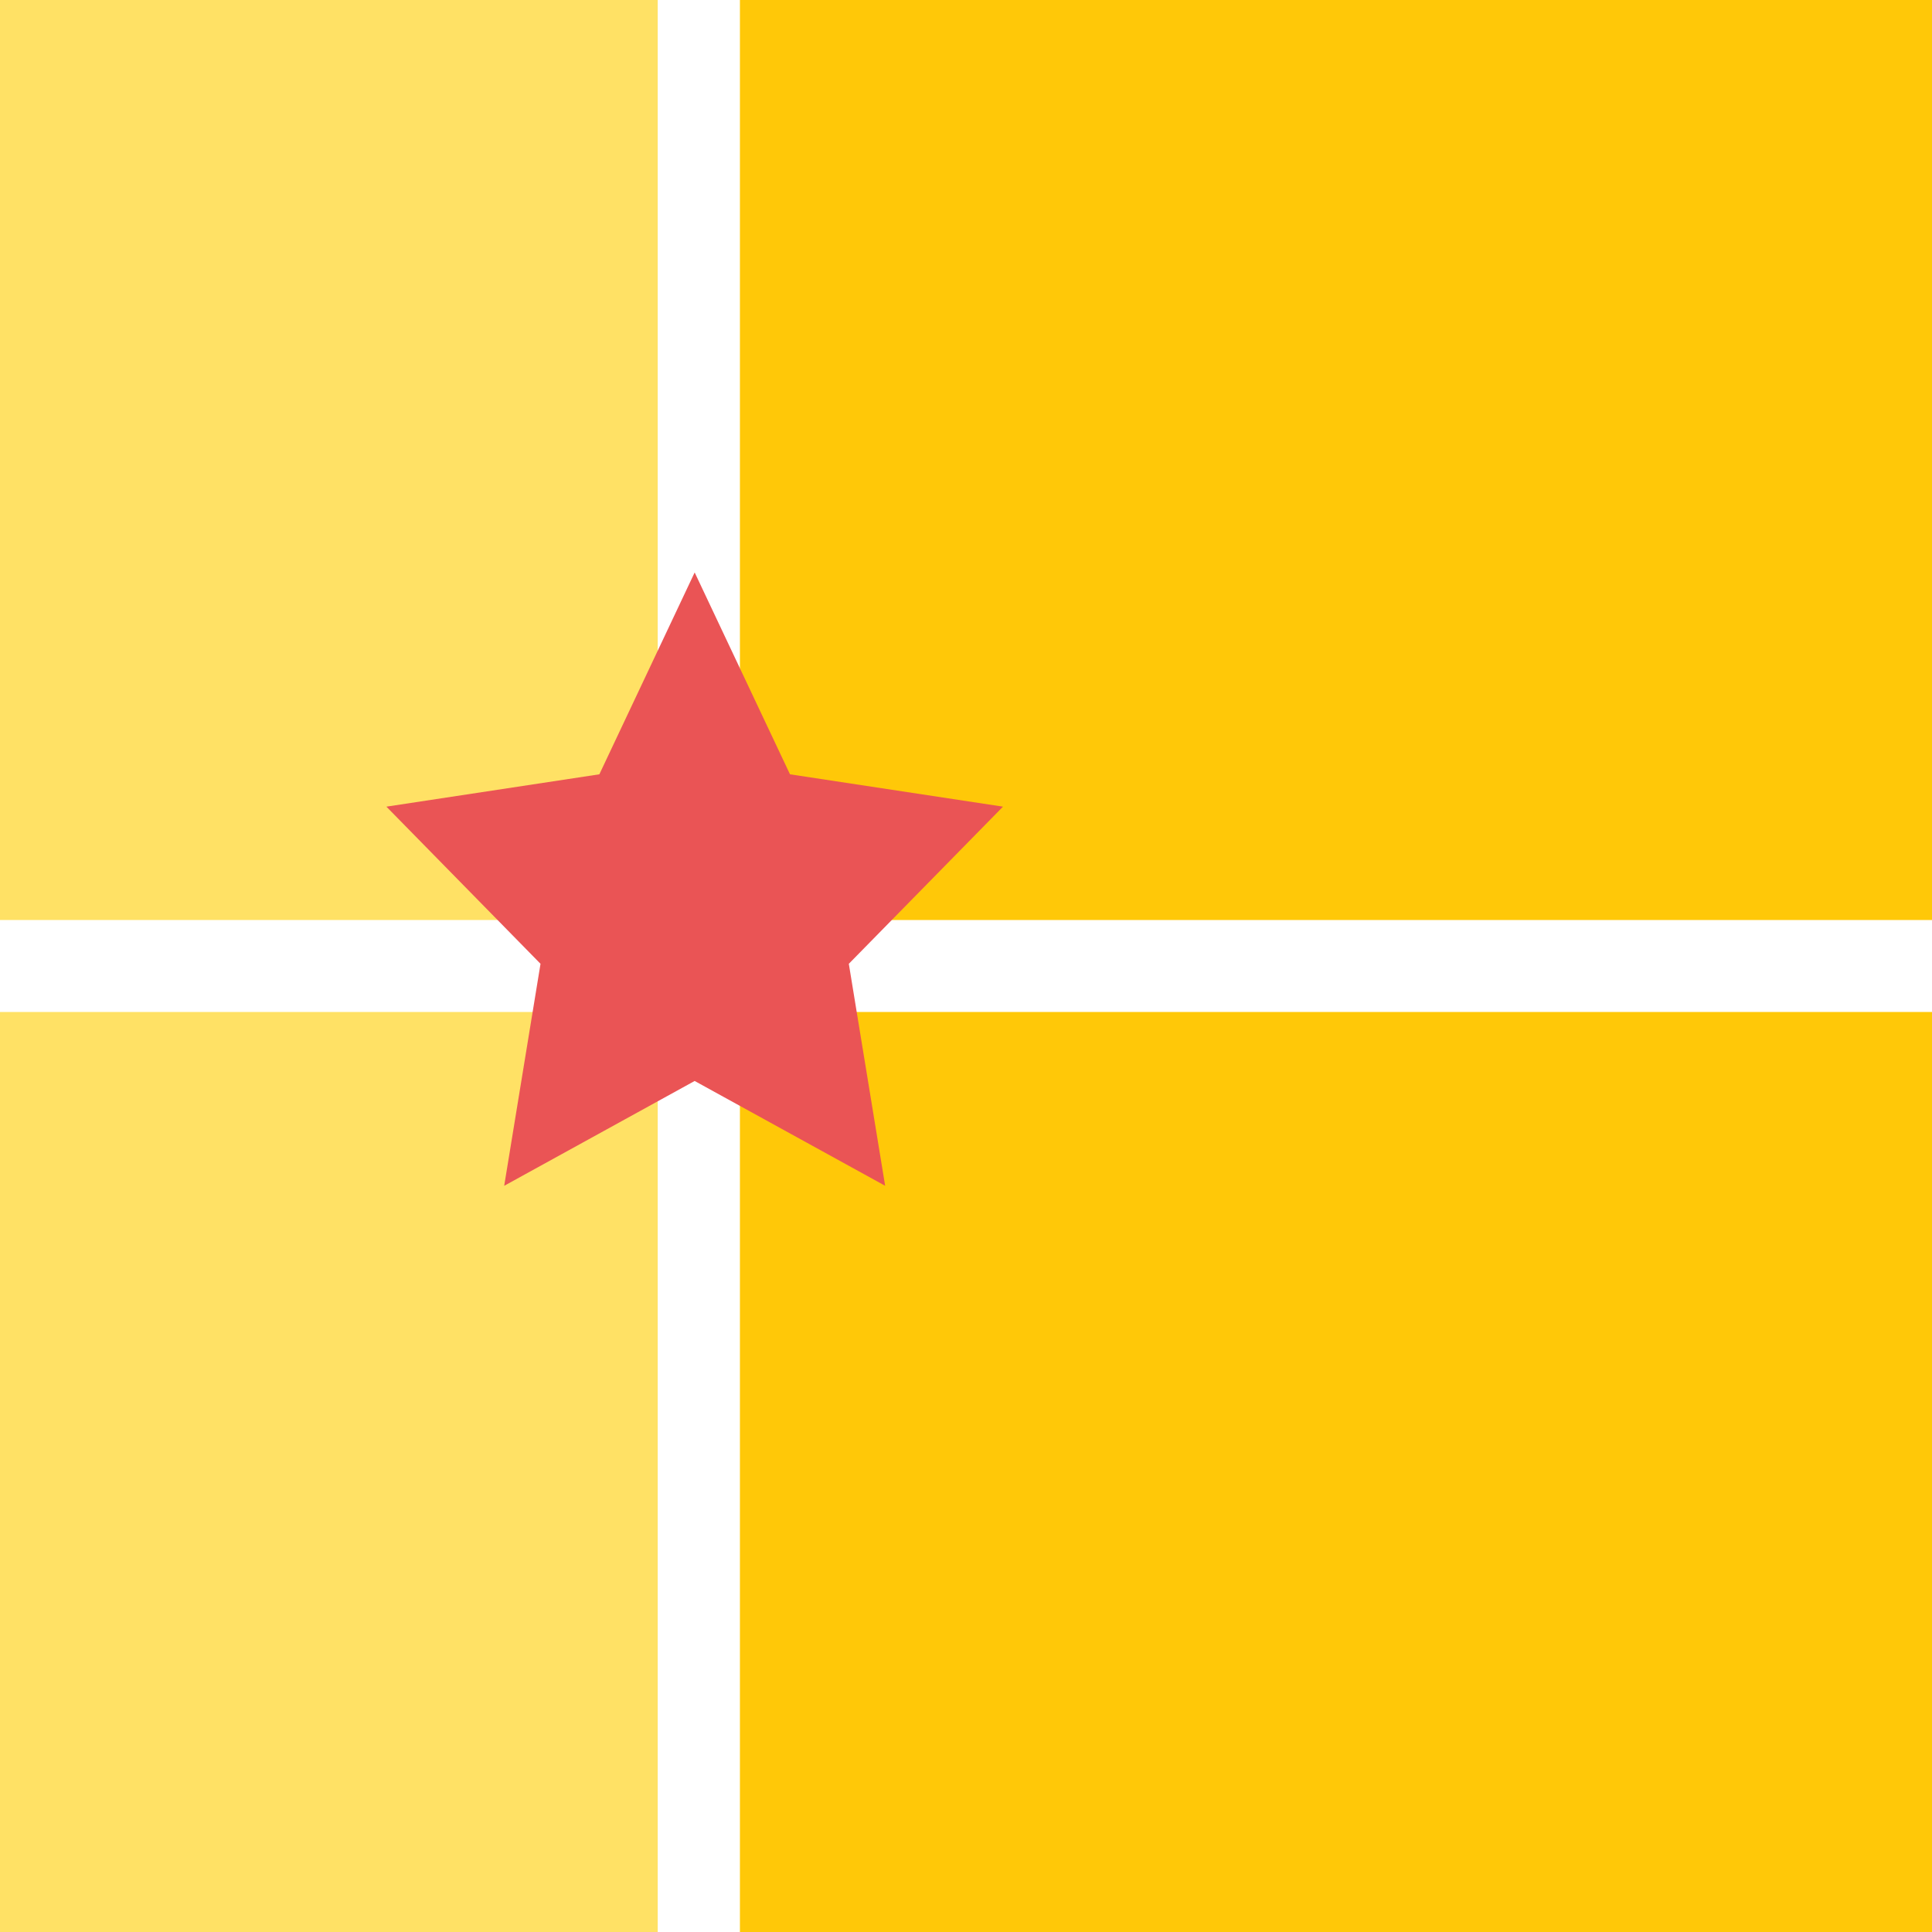 <svg width="100" height="100" viewBox="0 0 100 100" xmlns="http://www.w3.org/2000/svg"><title>Group Copy 2</title><g fill="none" fill-rule="evenodd"><path fill="#FFC808" d="M38.298 0H100v47.62H38.298zM38.298 52.38H100V100H38.298z"/><path fill="#FFE165" d="M0 52.38h34.043V100H0zM0 0h34.043v47.62H0z"/><path d="M26.097 61.376l1.88-11.49L20 41.752l11.023-1.674 4.933-10.448 4.934 10.448 11.025 1.674-7.98 8.134 1.88 11.49-9.86-5.425-9.858 5.426z" fill="#EA5455"/></g></svg>